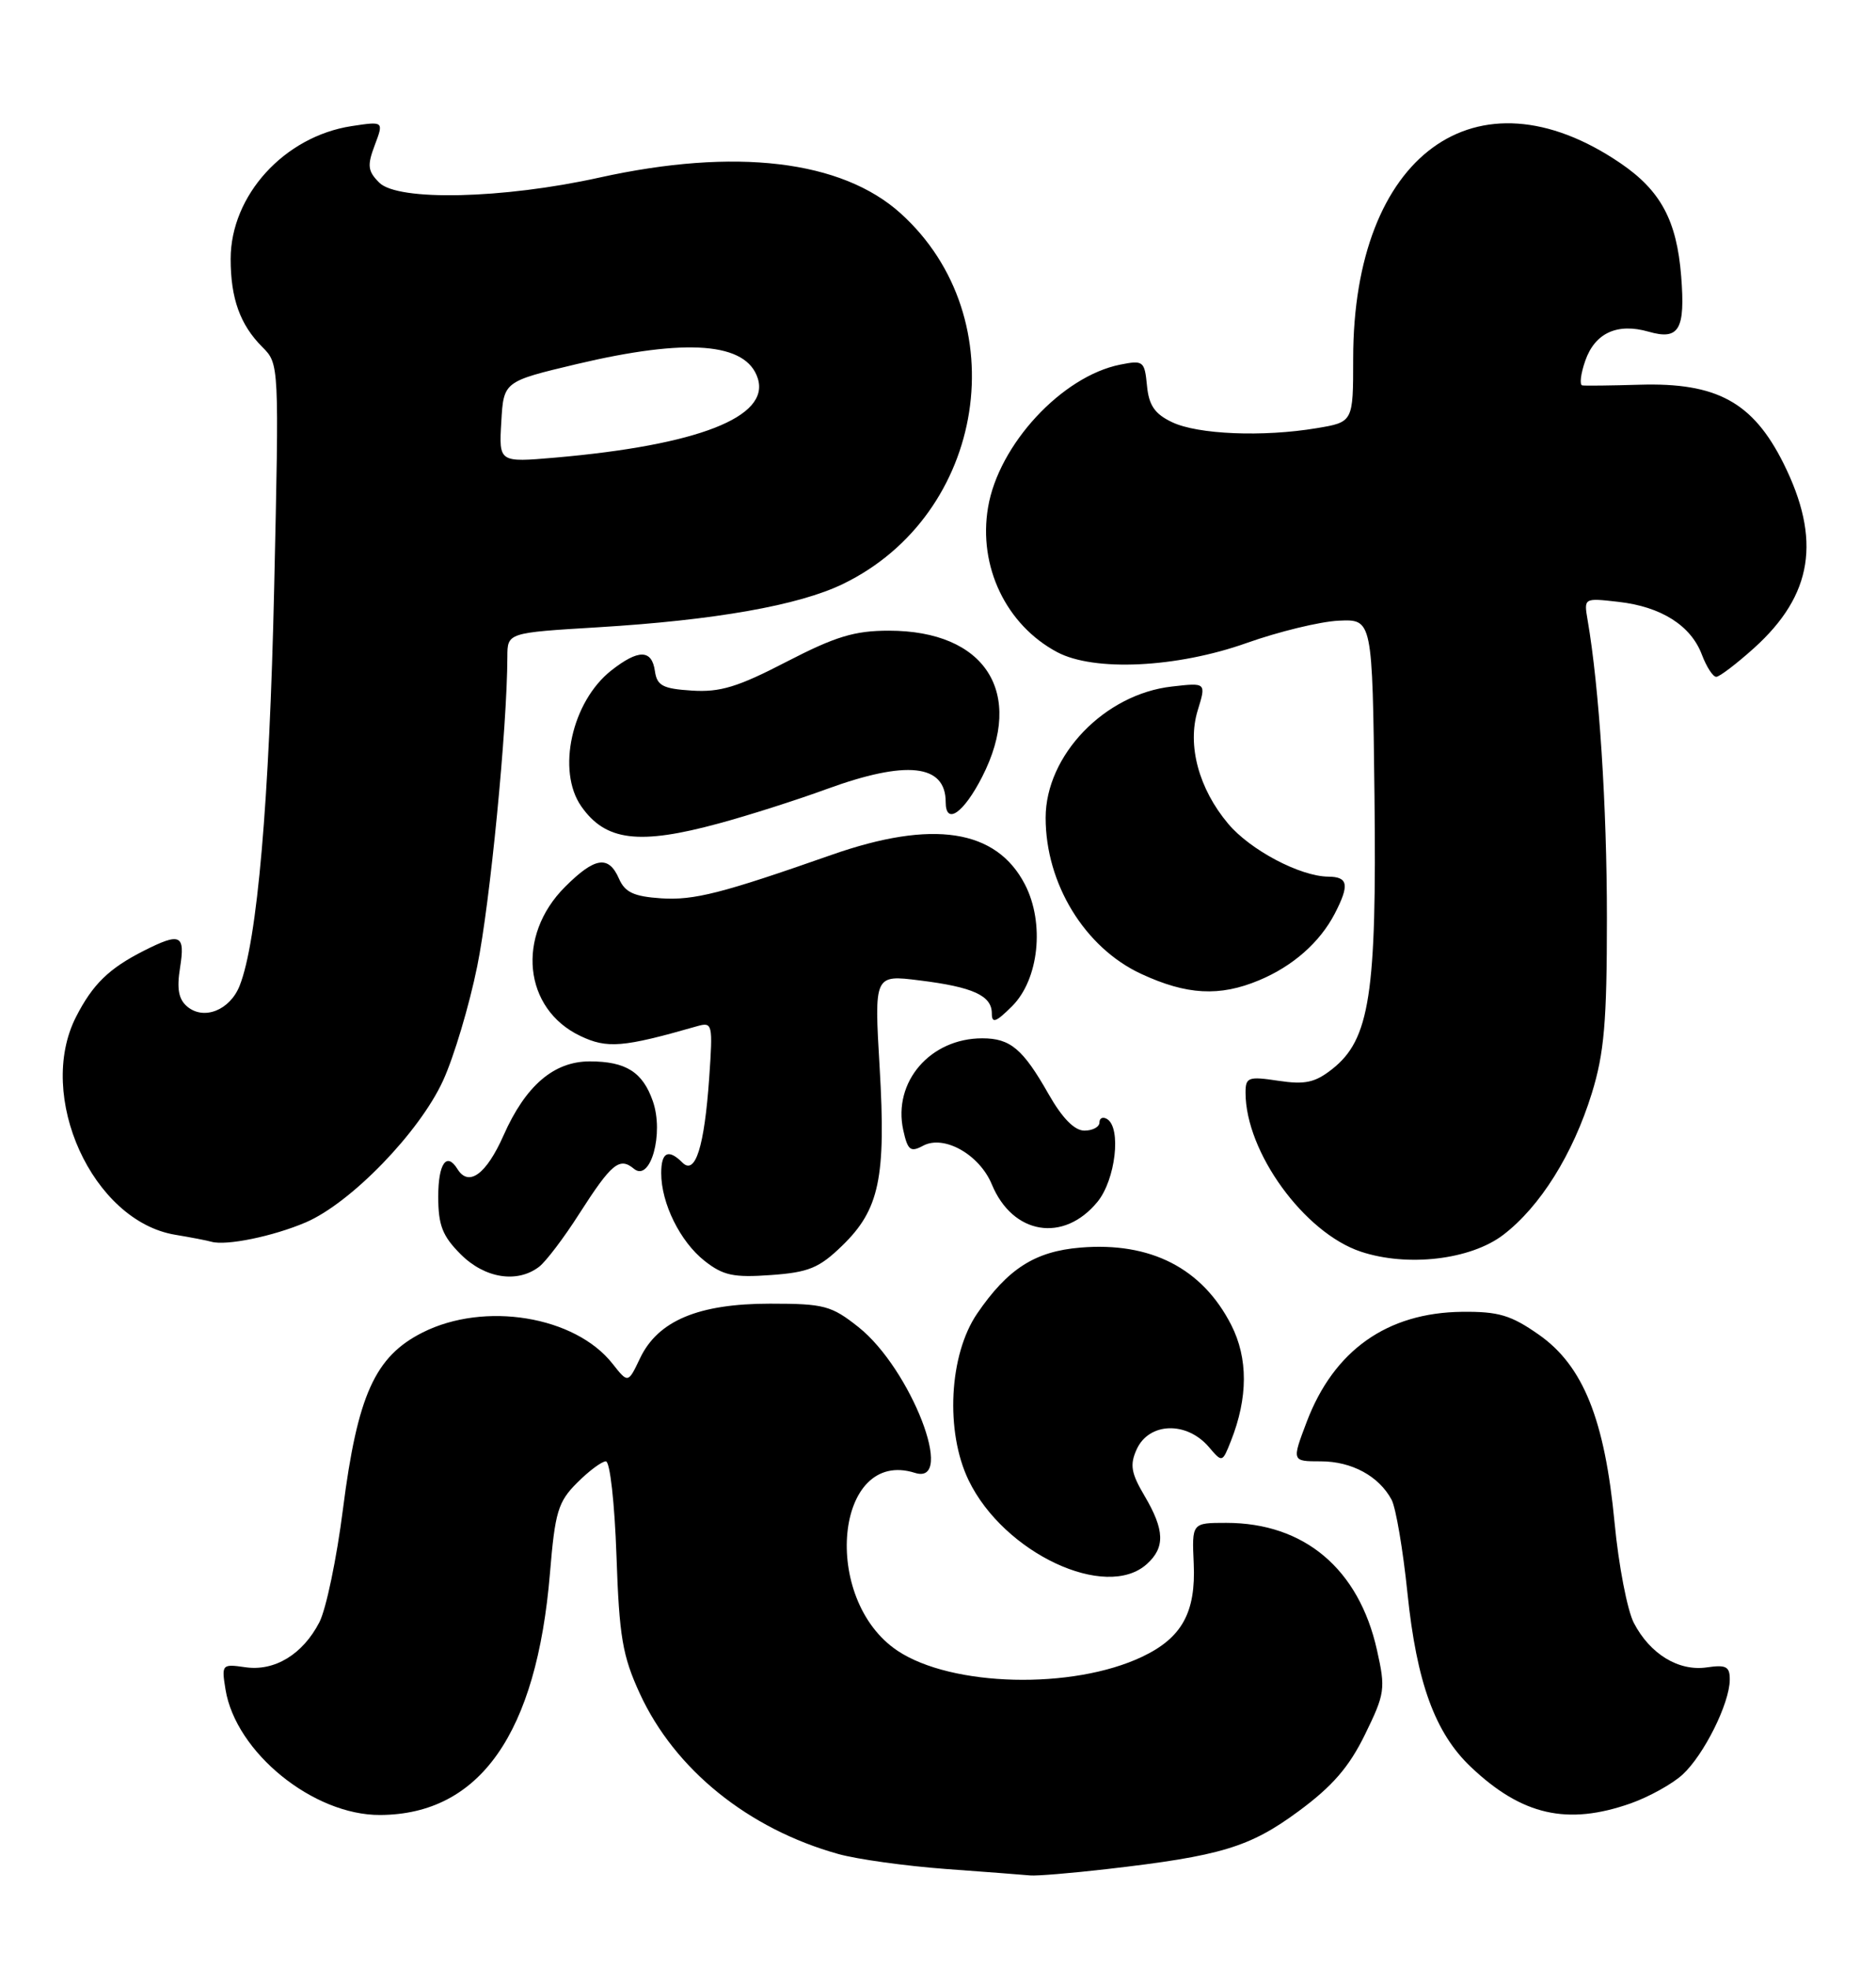 <?xml version="1.0" encoding="UTF-8" standalone="no"?>
<!DOCTYPE svg PUBLIC "-//W3C//DTD SVG 1.1//EN" "http://www.w3.org/Graphics/SVG/1.1/DTD/svg11.dtd" >
<svg xmlns="http://www.w3.org/2000/svg" xmlns:xlink="http://www.w3.org/1999/xlink" version="1.1" viewBox="0 0 244 256">
 <g >
 <path fill="currentColor"
d=" M 144.00 243.01 C 158.77 241.31 162.53 240.18 168.86 235.52 C 173.29 232.26 175.46 229.76 177.53 225.53 C 180.14 220.19 180.23 219.59 179.09 214.52 C 176.73 203.98 169.64 198.00 159.49 198.00 C 155.02 198.00 155.02 198.00 155.26 203.29 C 155.55 209.65 153.72 212.96 148.55 215.41 C 139.49 219.71 123.78 219.32 116.74 214.63 C 106.70 207.92 108.62 188.21 119.00 191.50 C 124.37 193.20 118.46 177.95 111.66 172.55 C 108.13 169.75 107.19 169.50 100.16 169.50 C 90.85 169.50 85.58 171.71 83.25 176.59 C 81.69 179.87 81.69 179.87 79.67 177.31 C 74.80 171.12 63.03 169.18 54.96 173.25 C 48.77 176.37 46.50 181.39 44.61 196.18 C 43.80 202.60 42.41 209.24 41.54 210.92 C 39.38 215.10 35.71 217.33 31.90 216.77 C 28.87 216.33 28.80 216.40 29.33 219.66 C 30.66 227.84 40.75 236.03 49.45 235.98 C 62.42 235.91 69.80 225.40 71.53 204.54 C 72.19 196.57 72.58 195.26 75.06 192.79 C 76.59 191.25 78.28 190.00 78.80 190.00 C 79.34 190.00 79.94 195.42 80.18 202.25 C 80.54 212.82 80.96 215.28 83.22 220.20 C 87.76 230.06 97.31 237.78 109.02 241.05 C 111.48 241.74 117.78 242.61 123.00 243.00 C 128.22 243.38 133.18 243.76 134.00 243.84 C 134.82 243.92 139.32 243.55 144.00 243.01 Z  M 212.10 234.47 C 214.49 233.62 217.53 231.94 218.85 230.72 C 221.61 228.18 224.95 221.49 224.98 218.42 C 225.00 216.68 224.52 216.42 222.00 216.79 C 218.32 217.33 214.60 215.05 212.50 211.00 C 211.65 209.35 210.52 203.50 210.00 198.00 C 208.72 184.55 205.91 177.57 200.16 173.54 C 196.52 170.99 194.91 170.51 190.16 170.56 C 180.41 170.67 173.49 175.57 169.96 184.86 C 168.01 190.00 168.01 190.00 171.78 190.00 C 175.81 190.00 179.35 191.92 181.00 195.00 C 181.55 196.04 182.48 201.50 183.06 207.14 C 184.26 218.78 186.65 225.33 191.32 229.75 C 197.95 236.03 203.86 237.37 212.10 234.47 Z  M 149.17 203.35 C 151.56 201.19 151.48 198.93 148.87 194.50 C 147.11 191.53 146.93 190.45 147.84 188.44 C 149.45 184.91 154.35 184.76 157.24 188.15 C 158.97 190.18 158.98 190.18 160.10 187.35 C 162.33 181.72 162.34 176.59 160.14 172.27 C 156.37 164.89 149.66 161.45 140.52 162.21 C 134.62 162.70 131.08 164.95 127.09 170.79 C 123.43 176.15 122.92 186.14 125.99 192.48 C 130.57 201.94 143.85 208.16 149.17 203.35 Z  M 70.11 164.71 C 70.99 164.04 73.35 160.94 75.34 157.81 C 79.54 151.26 80.57 150.40 82.45 151.96 C 84.60 153.74 86.38 147.38 84.91 143.17 C 83.59 139.38 81.40 138.00 76.70 138.00 C 72.03 138.00 68.35 141.16 65.49 147.63 C 63.25 152.68 60.96 154.36 59.50 152.00 C 58.09 149.72 57.00 151.28 57.00 155.58 C 57.00 159.30 57.54 160.70 59.92 163.08 C 63.05 166.21 67.26 166.88 70.11 164.71 Z  M 109.53 161.97 C 114.38 157.27 115.25 153.15 114.41 138.80 C 113.70 126.73 113.70 126.73 119.60 127.47 C 126.56 128.33 129.00 129.45 129.00 131.76 C 129.00 133.11 129.53 132.92 131.64 130.82 C 135.13 127.33 135.90 120.02 133.31 115.00 C 129.59 107.80 121.31 106.53 108.15 111.15 C 93.87 116.16 90.28 117.07 86.02 116.80 C 82.45 116.56 81.29 116.03 80.51 114.25 C 79.16 111.16 77.37 111.43 73.48 115.32 C 67.12 121.68 68.09 131.17 75.47 134.69 C 78.97 136.36 81.02 136.19 90.62 133.44 C 92.68 132.85 92.73 133.06 92.24 140.17 C 91.61 149.10 90.44 152.84 88.76 151.16 C 86.93 149.33 86.00 149.79 86.00 152.53 C 86.00 156.45 88.46 161.43 91.63 163.93 C 94.05 165.84 95.41 166.13 100.26 165.78 C 105.17 165.43 106.54 164.87 109.53 161.97 Z  M 195.51 160.56 C 200.32 156.89 204.58 150.08 207.04 142.14 C 208.65 136.92 209.00 132.87 209.00 119.36 C 209.00 104.85 208.00 89.35 206.49 80.62 C 206.00 77.74 206.00 77.74 210.48 78.25 C 216.04 78.87 219.92 81.32 221.35 85.11 C 221.95 86.70 222.79 88.00 223.22 88.00 C 223.64 88.00 225.86 86.31 228.15 84.25 C 235.78 77.36 236.92 70.17 231.96 60.23 C 227.99 52.29 223.29 49.72 213.25 50.02 C 209.54 50.13 206.19 50.17 205.80 50.11 C 205.42 50.05 205.59 48.61 206.18 46.92 C 207.44 43.29 210.35 41.95 214.44 43.13 C 218.39 44.26 219.21 42.86 218.66 35.91 C 218.09 28.67 215.99 24.77 210.75 21.21 C 191.99 8.45 176.00 20.14 176.00 46.62 C 176.00 54.88 176.00 54.88 171.25 55.67 C 164.27 56.84 155.79 56.49 152.44 54.89 C 150.19 53.82 149.42 52.70 149.18 50.13 C 148.87 46.94 148.70 46.81 145.69 47.41 C 138.11 48.93 129.88 57.81 128.51 65.97 C 127.21 73.63 130.85 81.25 137.50 84.79 C 142.30 87.34 153.04 86.83 162.12 83.61 C 166.31 82.12 171.71 80.81 174.12 80.70 C 178.50 80.50 178.50 80.50 178.77 103.43 C 179.07 129.26 178.16 135.16 173.26 139.01 C 171.04 140.76 169.73 141.04 166.27 140.52 C 162.35 139.93 162.00 140.06 162.00 142.07 C 162.00 149.78 169.63 160.29 177.00 162.74 C 183.08 164.76 191.27 163.79 195.51 160.56 Z  M 39.77 158.93 C 45.64 156.41 54.56 147.21 57.63 140.49 C 59.03 137.44 61.03 130.76 62.07 125.63 C 63.73 117.51 65.97 94.57 65.99 85.39 C 66.00 82.27 66.00 82.27 77.75 81.56 C 92.97 80.64 103.91 78.71 109.63 75.93 C 128.28 66.91 132.26 41.40 117.14 27.74 C 109.47 20.82 95.64 19.18 77.95 23.09 C 65.45 25.86 51.77 26.18 49.33 23.75 C 47.83 22.25 47.74 21.53 48.74 18.88 C 49.92 15.76 49.92 15.76 45.71 16.40 C 36.97 17.75 30.00 25.41 30.00 33.67 C 30.00 38.81 31.23 42.23 34.12 45.12 C 36.31 47.31 36.31 47.37 35.66 76.41 C 35.04 104.20 33.46 122.40 31.17 128.16 C 29.91 131.34 26.53 132.69 24.36 130.88 C 23.23 129.94 22.97 128.57 23.42 125.80 C 24.10 121.50 23.47 121.21 18.70 123.62 C 14.16 125.92 12.06 127.97 9.89 132.21 C 4.64 142.51 12.03 158.75 22.78 160.54 C 24.83 160.88 26.95 161.29 27.50 161.45 C 29.43 162.00 35.54 160.74 39.77 158.93 Z  M 142.75 156.25 C 145.09 153.38 145.87 146.66 144.00 145.50 C 143.45 145.16 143.00 145.36 143.00 145.94 C 143.00 146.52 142.12 147.00 141.04 147.00 C 139.75 147.00 138.16 145.38 136.38 142.25 C 133.04 136.37 131.41 135.00 127.76 135.00 C 120.99 135.00 116.11 140.67 117.48 146.93 C 118.06 149.57 118.42 149.85 120.07 148.96 C 122.78 147.51 127.39 150.11 129.00 153.99 C 131.71 160.54 138.35 161.63 142.75 156.25 Z  M 163.77 127.45 C 168.15 125.62 171.65 122.54 173.60 118.80 C 175.54 115.05 175.36 114.00 172.75 113.98 C 169.09 113.94 162.61 110.52 159.74 107.10 C 155.91 102.55 154.39 96.89 155.78 92.36 C 156.89 88.75 156.89 88.75 152.43 89.26 C 143.67 90.24 136.00 98.21 136.00 106.33 C 136.00 114.90 141.08 123.20 148.40 126.61 C 154.34 129.37 158.61 129.61 163.77 127.45 Z  M 93.50 107.06 C 97.35 106.02 103.65 104.01 107.50 102.60 C 117.90 98.80 123.00 99.35 123.00 104.28 C 123.00 107.35 125.33 105.73 127.75 100.99 C 133.33 90.06 128.17 82.00 115.60 82.00 C 111.14 82.00 108.65 82.76 102.30 86.04 C 95.98 89.32 93.65 90.03 90.00 89.79 C 86.20 89.55 85.45 89.15 85.18 87.25 C 84.78 84.42 83.04 84.40 79.51 87.17 C 74.36 91.22 72.37 100.23 75.61 104.85 C 78.76 109.35 83.11 109.89 93.50 107.06 Z  M 65.20 54.87 C 65.50 49.60 65.50 49.60 75.00 47.34 C 89.40 43.93 97.08 44.53 98.56 49.20 C 100.16 54.22 90.78 57.88 72.20 59.50 C 64.89 60.13 64.89 60.13 65.20 54.87 Z "/>
</g>
</svg>